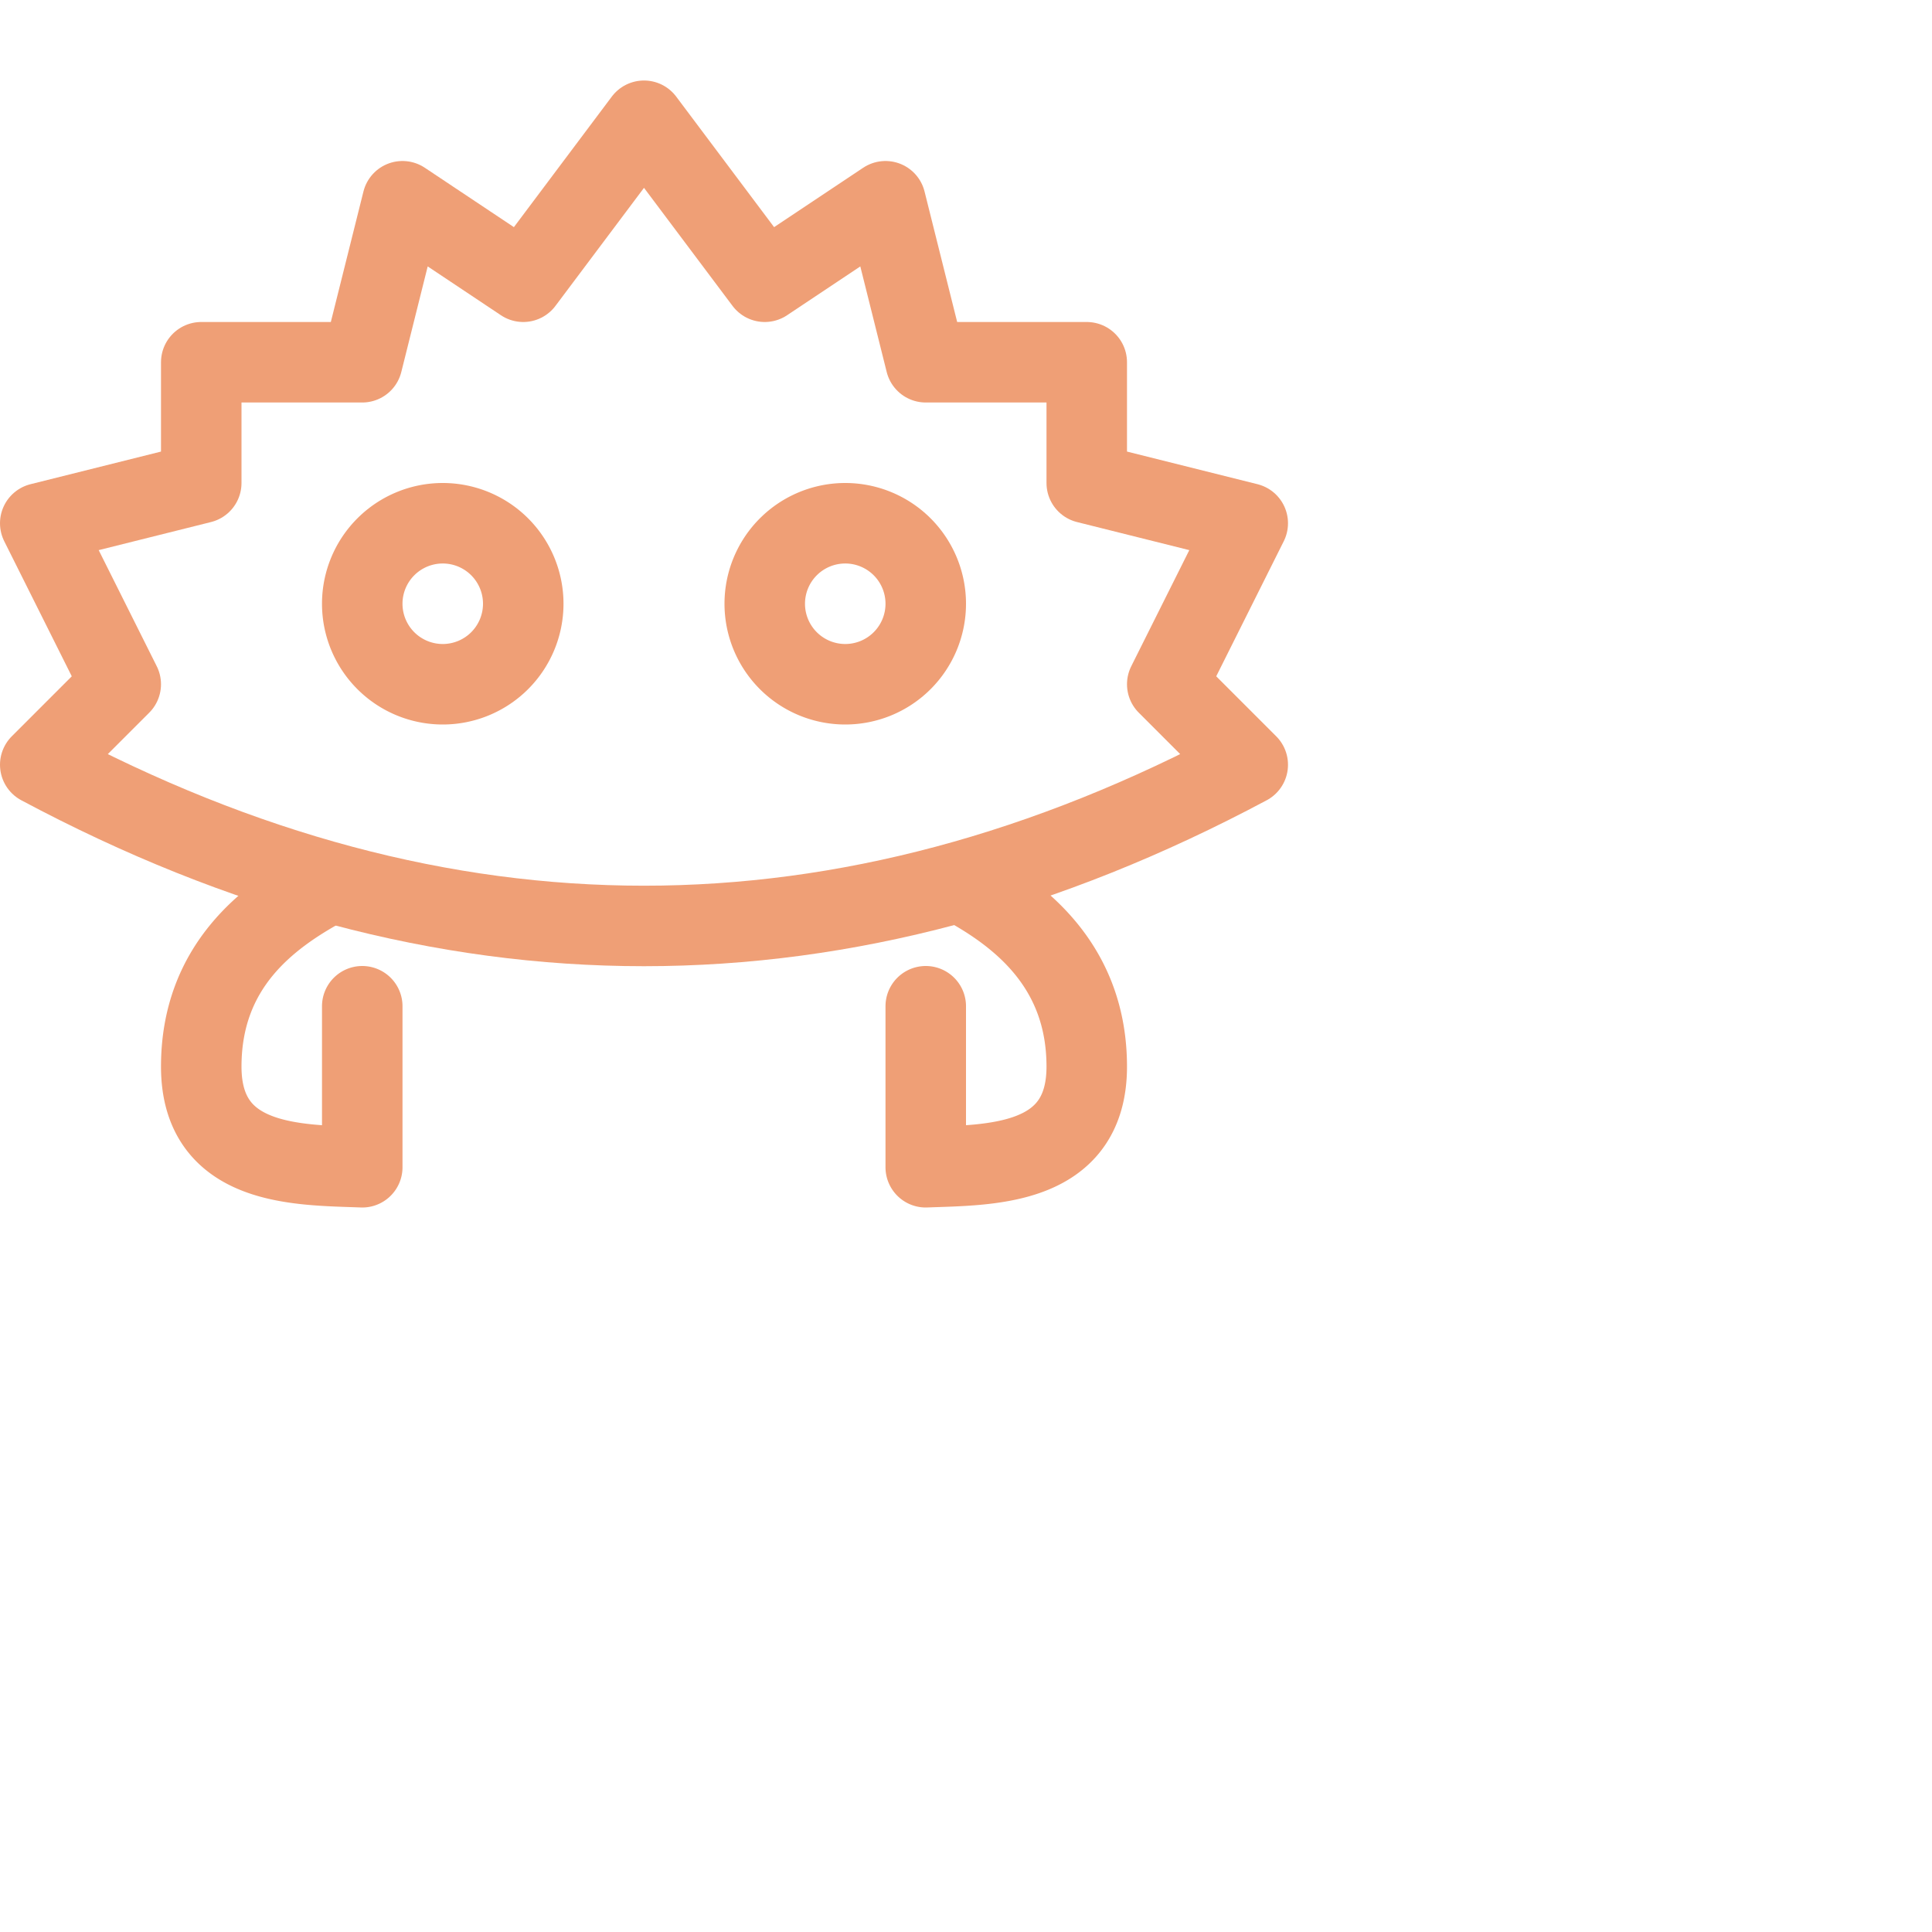 <?xml version='1.0' encoding='UTF-8'?>
<svg xmlns="http://www.w3.org/2000/svg" viewBox="0 0 24 24">
  <g fill="none" stroke="#ef9f76" stroke-linecap="round" stroke-linejoin="round">
    <path d="M15.5 9.5Q8 13.505.5 9.5l1-1-1-2 2-.5V4.5h2l.5-2 1.5 1 1.5-2 1.5 2 1.5-1 .5 2h2V6l2 .5-1 2z"/>
    <path d="M6.5 7.5a1 1 0 01-1 1 1 1 0 01-1-1 1 1 0 011-1 1 1 0 011 1m5 0a1 1 0 01-1 1 1 1 0 01-1-1 1 1 0 011-1 1 1 0 011 1M4 11.02c-.67.37-1.5.98-1.5 2.23s1.22 1.22 2 1.25v-2M12 11c.67.37 1.5 1 1.5 2.25s-1.22 1.22-2 1.25v-2"/>
  </g>
</svg>
